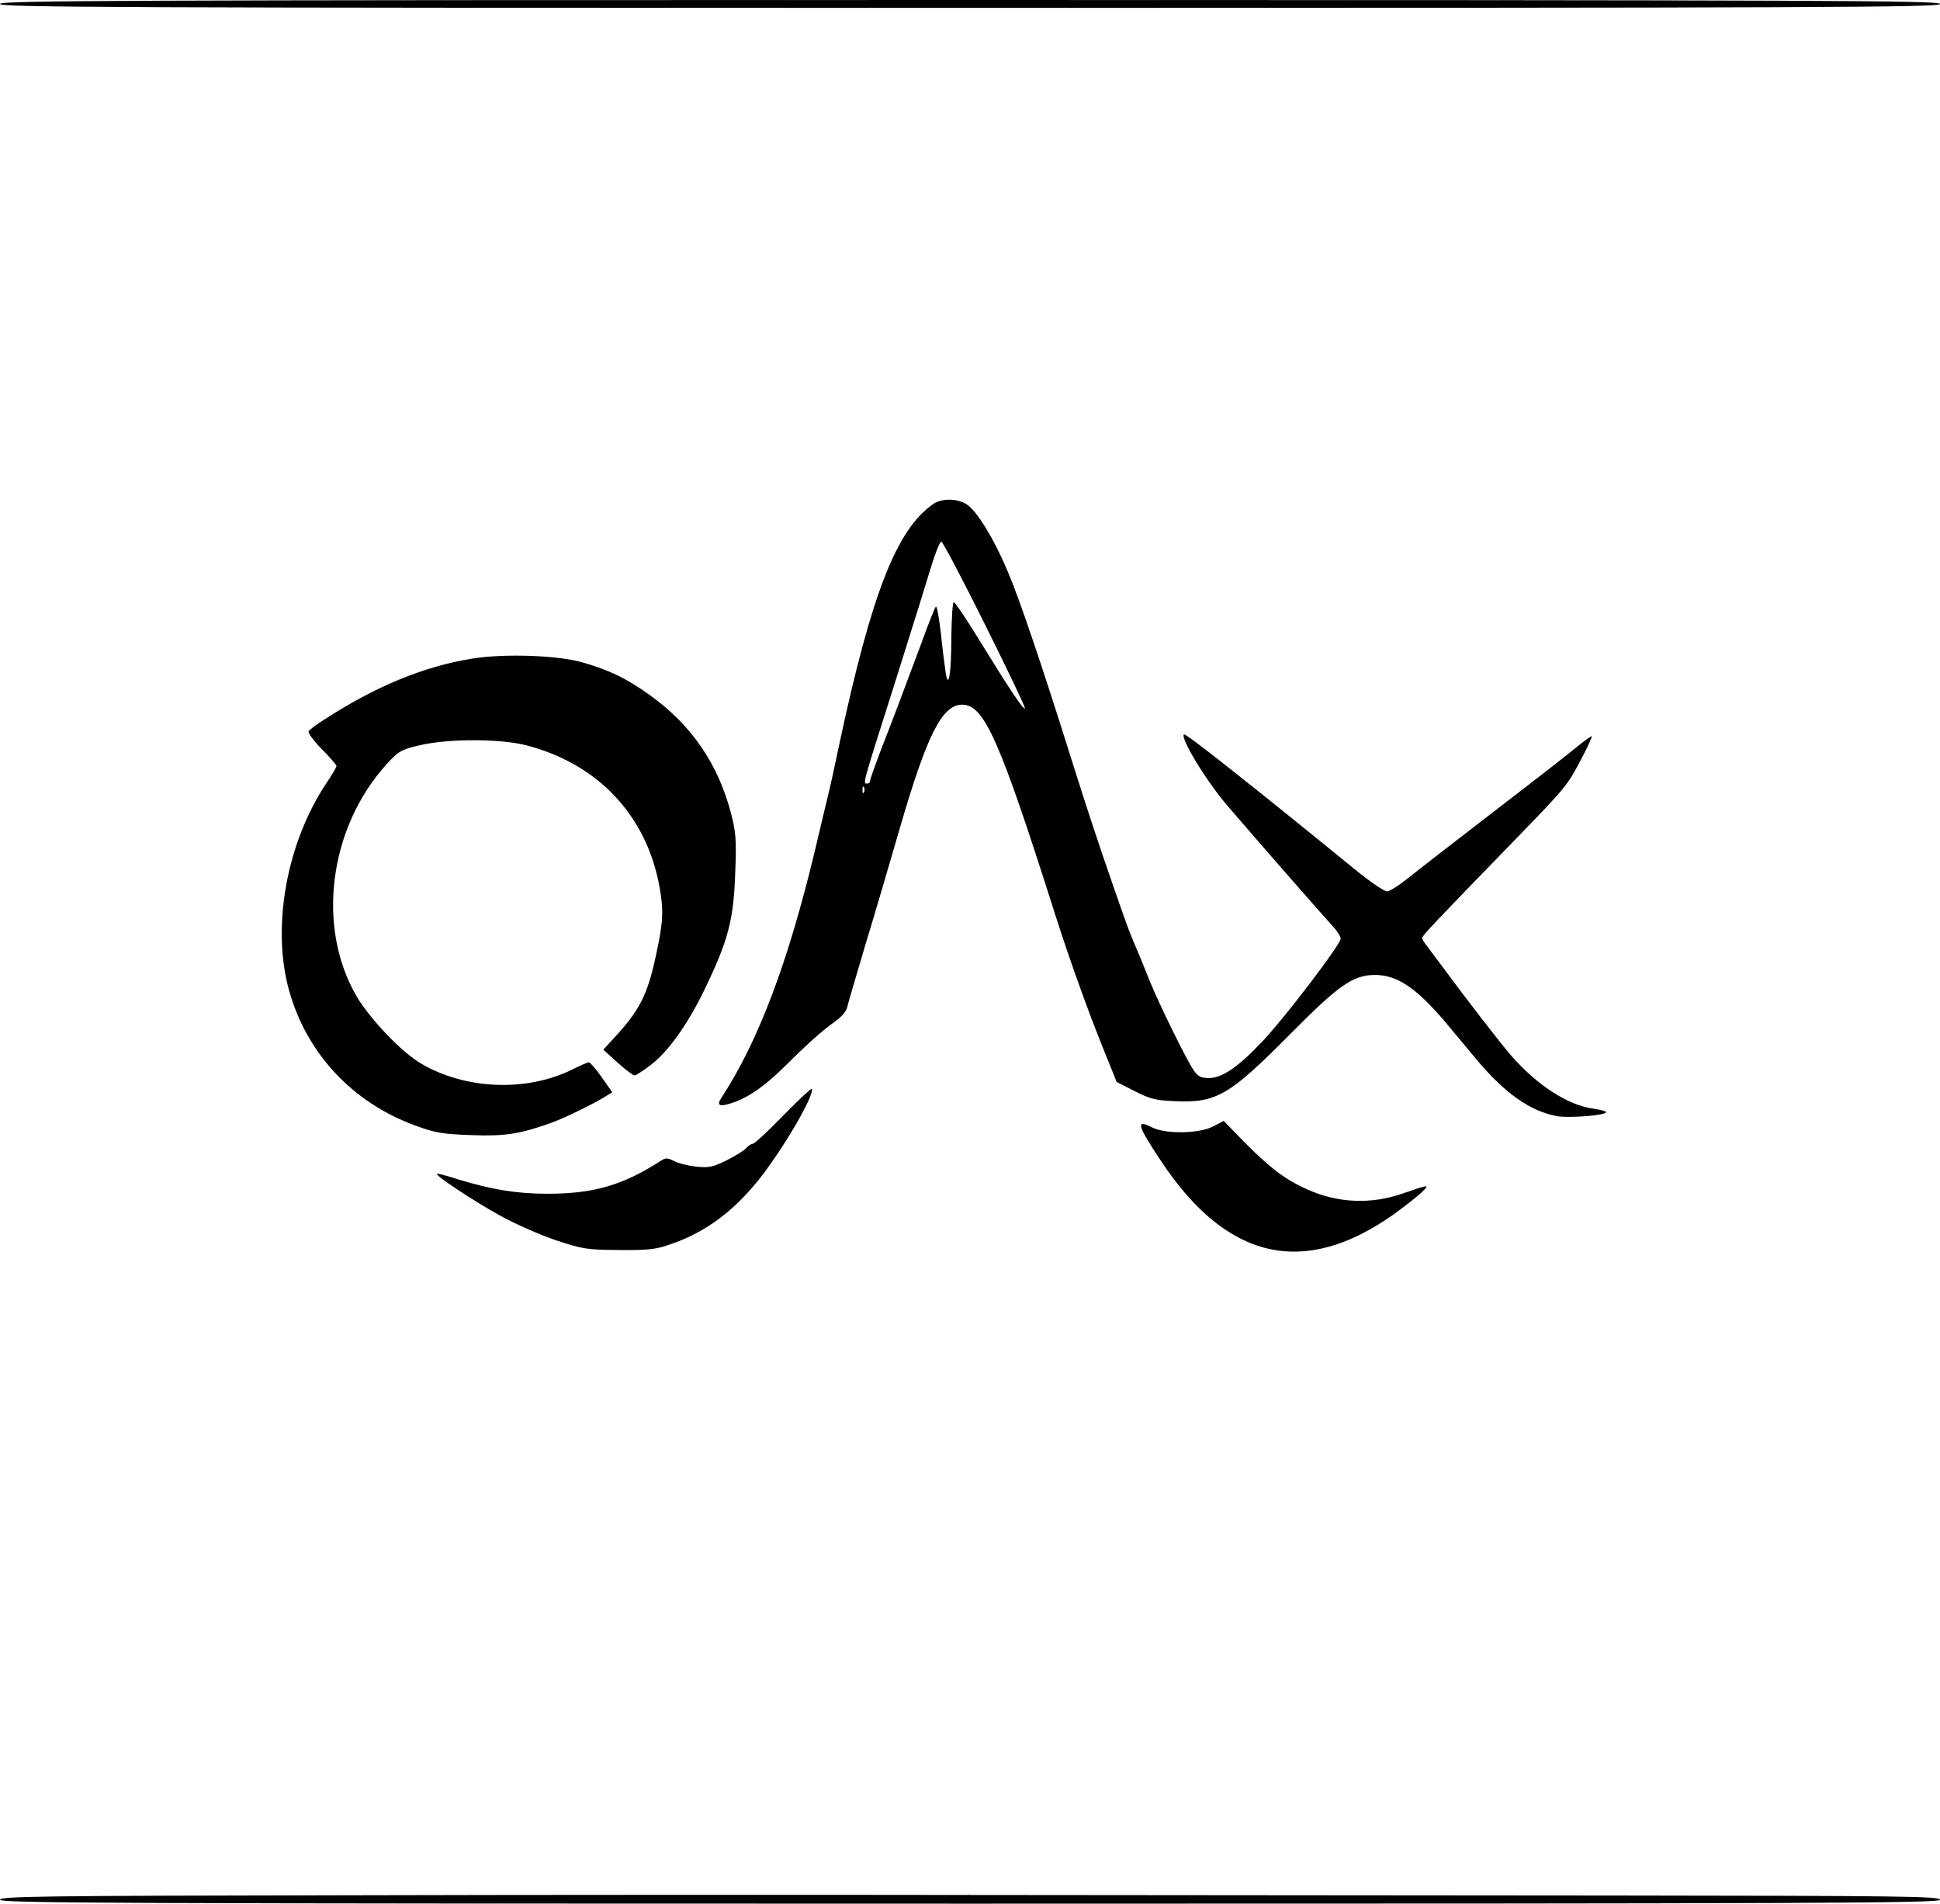 <?xml version="1.0" standalone="no"?>
<!DOCTYPE svg PUBLIC "-//W3C//DTD SVG 20010904//EN"
 "http://www.w3.org/TR/2001/REC-SVG-20010904/DTD/svg10.dtd">
<svg version="1.0" xmlns="http://www.w3.org/2000/svg"
 width="738pt" height="724pt" viewBox="0 0 738 724"
 preserveAspectRatio="xMidYMid meet">

<g transform="translate(0,724) scale(0.1,-0.1)"
fill="#000000" stroke="none">
<path d="M0 7225 c0 -13 417 -15 3690 -15 3273 0 3690 2 3690 15 0 13 -417 15
-3690 15 -3273 0 -3690 -2 -3690 -15z"/>
<path d="M3550 5323 c-139 -96 -234 -340 -355 -903 -19 -91 -39 -183 -45 -205
-5 -22 -28 -115 -49 -206 -102 -427 -216 -729 -356 -943 -21 -32 -9 -37 45
-19 60 21 122 64 201 143 84 83 135 129 187 166 23 16 43 40 45 54 3 14 35
122 70 240 36 118 94 316 130 440 103 355 161 470 237 470 84 0 142 -131 353
-795 53 -166 121 -357 181 -506 l54 -134 69 -35 c59 -30 79 -35 154 -38 157
-7 206 22 439 257 182 184 238 223 319 223 85 1 159 -49 270 -180 22 -26 73
-88 115 -138 108 -130 206 -200 309 -219 43 -8 187 3 187 15 0 4 -23 10 -51
14 -95 13 -212 89 -310 201 -40 46 -168 211 -262 339 -21 28 -47 62 -57 76
-11 13 -20 28 -20 33 0 8 43 54 357 377 191 197 195 202 246 299 27 50 45 91
42 91 -4 0 -27 -17 -53 -38 -26 -22 -166 -131 -312 -243 -146 -112 -294 -227
-330 -256 -36 -29 -73 -53 -84 -53 -10 0 -62 35 -115 78 -385 314 -651 525
-657 519 -15 -14 86 -179 165 -271 108 -126 366 -421 403 -461 15 -16 28 -37
28 -45 0 -22 -214 -303 -299 -392 -92 -97 -152 -138 -202 -138 -30 0 -42 6
-57 28 -26 36 -132 252 -167 338 -15 37 -33 82 -40 99 -36 82 -46 110 -93 245
-68 196 -100 293 -167 505 -109 348 -198 611 -242 713 -52 123 -114 224 -153
252 -35 25 -97 26 -130 3z m197 -458 c86 -173 155 -317 152 -319 -6 -6 -59 73
-175 262 -48 78 -91 142 -96 142 -4 0 -8 -60 -9 -132 0 -142 -11 -206 -22
-133 -3 22 -12 89 -18 148 -7 59 -15 104 -19 100 -4 -4 -26 -60 -49 -123 -80
-215 -114 -305 -158 -417 -23 -61 -43 -116 -43 -122 0 -6 -4 -11 -10 -11 -18
0 -23 -17 97 360 99 314 109 347 143 458 17 56 35 102 41 102 5 0 80 -142 166
-315z m-460 -637 c-3 -8 -6 -5 -6 6 -1 11 2 17 5 13 3 -3 4 -12 1 -19z"/>
<path d="M1795 4735 c-182 -29 -368 -106 -562 -232 -29 -18 -55 -38 -59 -44
-3 -6 19 -37 50 -68 31 -31 56 -60 56 -64 0 -5 -17 -34 -38 -65 -152 -227
-210 -549 -142 -790 67 -239 241 -425 478 -512 76 -28 103 -33 212 -37 131 -5
188 4 308 47 54 20 150 67 202 98 l29 18 -40 57 c-22 31 -44 57 -49 57 -4 0
-34 -13 -66 -29 -173 -84 -404 -75 -572 24 -73 42 -195 170 -245 255 -155 265
-105 644 115 885 45 49 54 54 126 71 108 25 302 25 402 0 274 -70 460 -267
509 -540 16 -88 14 -134 -14 -261 -32 -150 -63 -210 -164 -318 l-36 -39 54
-49 c30 -27 59 -49 65 -49 6 0 36 20 67 44 63 50 135 151 196 276 94 194 114
270 120 455 5 124 2 151 -17 225 -50 188 -151 334 -309 447 -86 62 -154 95
-256 124 -94 27 -298 34 -420 14z"/>
<path d="M2980 2998 c-58 -60 -110 -108 -116 -108 -6 0 -17 -7 -25 -16 -7 -9
-40 -29 -73 -46 -52 -26 -68 -30 -116 -25 -30 3 -68 12 -85 21 -25 13 -33 13
-50 2 -146 -94 -256 -126 -433 -126 -116 0 -213 16 -337 54 -43 14 -81 24 -83
22 -6 -7 134 -100 238 -158 58 -32 155 -75 215 -95 103 -34 118 -36 240 -37
111 -1 140 2 196 22 132 45 238 124 336 246 94 119 212 321 201 345 -2 3 -50
-42 -108 -101z"/>
<path d="M4615 2956 c-53 -28 -183 -30 -234 -3 -61 31 -55 8 34 -126 251 -381
547 -448 890 -203 44 32 91 69 105 83 29 29 28 29 -74 -6 -119 -42 -246 -37
-362 15 -83 37 -138 78 -234 174 l-85 87 -40 -21z"/>
<path d="M1323 32 c-1167 -2 -1323 -4 -1323 -17 0 -13 421 -15 3690 -15 3273
0 3690 2 3690 15 0 13 -145 15 -1242 16 -684 0 -1749 2 -2368 2 -619 1 -1720
1 -2447 -1z"/>
</g>
</svg>
